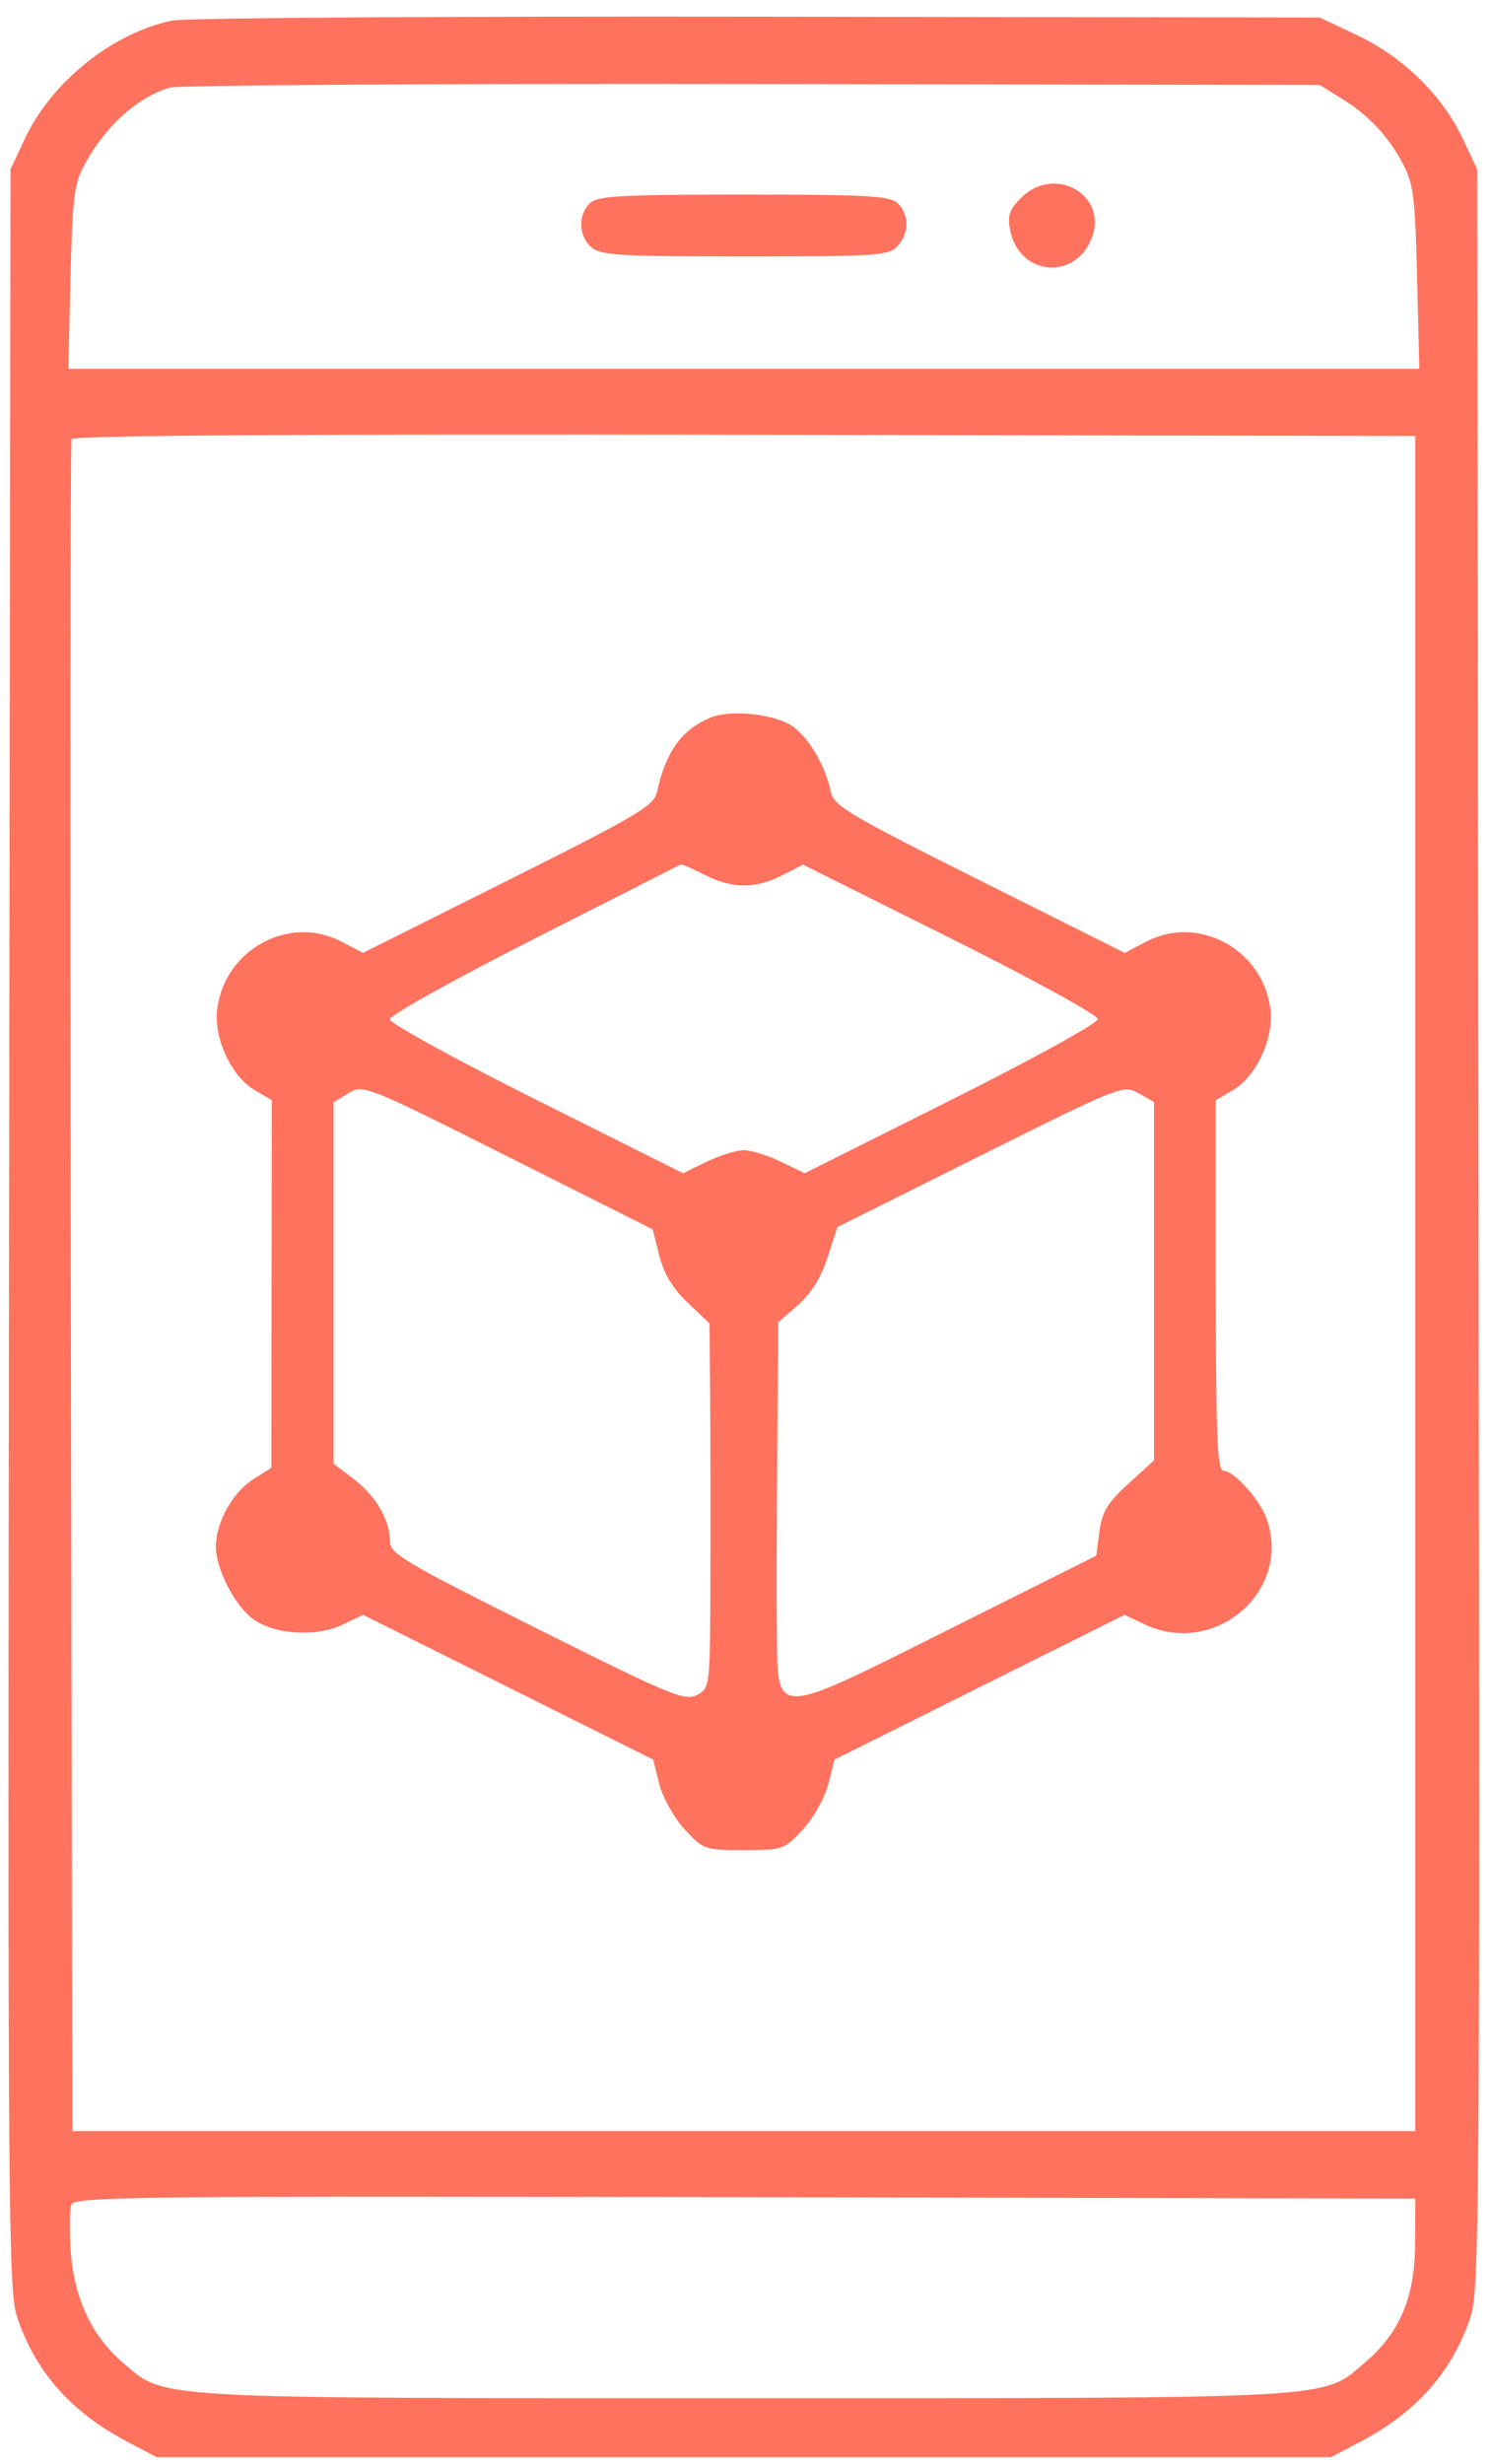 <svg width="46" height="76" viewBox="0 0 46 76" fill="none" xmlns="http://www.w3.org/2000/svg">
<path fill-rule="evenodd" clip-rule="evenodd" d="M5.326 0.632C3.49 1.002 1.598 2.512 0.772 4.268L0.324 5.222L0.279 37.894C0.237 67.99 0.256 70.636 0.522 71.441C1.083 73.136 2.181 74.385 3.915 75.299L4.831 75.781H22.948H41.065L41.981 75.299C43.715 74.385 44.813 73.136 45.374 71.441C45.64 70.636 45.659 67.99 45.617 37.894L45.572 5.222L45.124 4.268C44.503 2.949 43.289 1.759 41.884 1.093L40.718 0.541L23.381 0.514C13.846 0.499 5.722 0.552 5.326 0.632ZM41.382 3.034C42.234 3.564 42.814 4.179 43.281 5.048C43.607 5.657 43.661 6.087 43.72 8.559L43.788 11.376H22.948H2.108L2.176 8.559C2.236 6.062 2.286 5.663 2.623 5.048C3.264 3.878 4.231 3.009 5.229 2.704C5.487 2.626 13.578 2.575 23.208 2.591L40.718 2.621L41.382 3.034ZM31.502 6.1C31.143 6.459 31.078 6.652 31.164 7.097C31.436 8.508 33.177 8.669 33.685 7.331C34.188 6.008 32.529 5.073 31.502 6.1ZM18.193 6.274C17.828 6.64 17.848 7.27 18.238 7.622C18.515 7.873 19.105 7.909 22.978 7.909C27.044 7.909 27.425 7.883 27.689 7.592C28.05 7.192 28.056 6.628 27.703 6.274C27.47 6.041 26.792 6.002 22.948 6.002C19.104 6.002 18.427 6.041 18.193 6.274ZM43.665 39.587V65.726H22.948H2.231L2.186 39.721C2.162 25.419 2.171 13.639 2.208 13.543C2.251 13.429 9.296 13.383 22.969 13.408L43.665 13.447V39.587ZM21.908 22.137C21.025 22.508 20.542 23.182 20.271 24.423C20.178 24.849 19.677 25.146 15.682 27.145L11.197 29.388L10.528 29.039C8.927 28.204 6.95 29.269 6.704 31.1C6.583 32.005 7.126 33.189 7.862 33.624L8.385 33.933L8.379 39.601L8.372 45.269L7.815 45.62C7.184 46.017 6.672 46.931 6.66 47.685C6.649 48.363 7.241 49.524 7.807 49.934C8.465 50.411 9.745 50.495 10.549 50.113L11.202 49.803L15.676 52.035L20.151 54.267L20.34 55.02C20.445 55.435 20.794 56.06 21.119 56.415C21.693 57.042 21.739 57.058 22.948 57.058C24.157 57.058 24.203 57.042 24.777 56.415C25.102 56.06 25.451 55.435 25.556 55.02L25.745 54.267L30.22 52.035L34.694 49.803L35.305 50.093C37.502 51.136 39.903 49.028 39.06 46.797C38.838 46.21 38.055 45.356 37.738 45.356C37.555 45.356 37.511 44.244 37.511 39.645V33.933L38.034 33.624C38.77 33.189 39.313 32.005 39.192 31.1C38.946 29.269 36.969 28.204 35.368 29.039L34.699 29.388L30.214 27.145C26.2 25.136 25.719 24.851 25.632 24.423C25.476 23.653 24.977 22.786 24.478 22.418C23.94 22.022 22.544 21.869 21.908 22.137ZM21.734 26.979C22.586 27.413 23.3 27.419 24.128 26.996L24.773 26.667L29.322 28.935C31.823 30.182 33.87 31.305 33.87 31.431C33.87 31.556 31.835 32.677 29.347 33.921L24.825 36.184L24.092 35.829C23.689 35.634 23.174 35.474 22.948 35.474C22.722 35.474 22.207 35.634 21.804 35.829L21.071 36.184L16.549 33.921C14.061 32.677 12.026 31.558 12.026 31.436C12.026 31.313 14.035 30.194 16.49 28.948C18.945 27.703 20.977 26.673 21.005 26.658C21.032 26.644 21.361 26.788 21.734 26.979ZM20.341 38.727C20.481 39.283 20.757 39.74 21.218 40.178L21.89 40.817L21.908 42.957C21.918 44.133 21.922 46.662 21.917 48.577C21.908 52.045 21.906 52.059 21.502 52.276C21.133 52.473 20.684 52.287 16.561 50.224C12.412 48.148 12.026 47.917 12.026 47.514C12.026 46.869 11.591 46.132 10.899 45.604L10.292 45.141V39.568V33.994L10.753 33.714C11.207 33.439 11.284 33.47 15.675 35.675L20.136 37.915L20.341 38.727ZM35.604 39.514V45.039L34.811 45.761C34.168 46.346 33.999 46.624 33.92 47.231L33.821 47.979L29.311 50.236C23.793 52.996 23.999 52.993 23.968 50.311C23.958 49.349 23.963 46.812 23.98 44.671L24.01 40.779L24.618 40.25C25.021 39.9 25.329 39.404 25.53 38.783L25.834 37.844L30.242 35.645C34.573 33.484 34.658 33.45 35.127 33.717L35.604 33.988V39.514ZM43.658 69.194C43.65 70.853 43.194 71.936 42.114 72.86C40.783 74 41.459 73.961 22.948 73.961C4.437 73.961 5.113 74 3.782 72.86C2.831 72.046 2.287 70.881 2.183 69.438C2.137 68.791 2.146 68.139 2.203 67.99C2.297 67.745 4.362 67.723 22.986 67.763L43.665 67.807L43.658 69.194Z" fill="#FF725E"/>
</svg>
